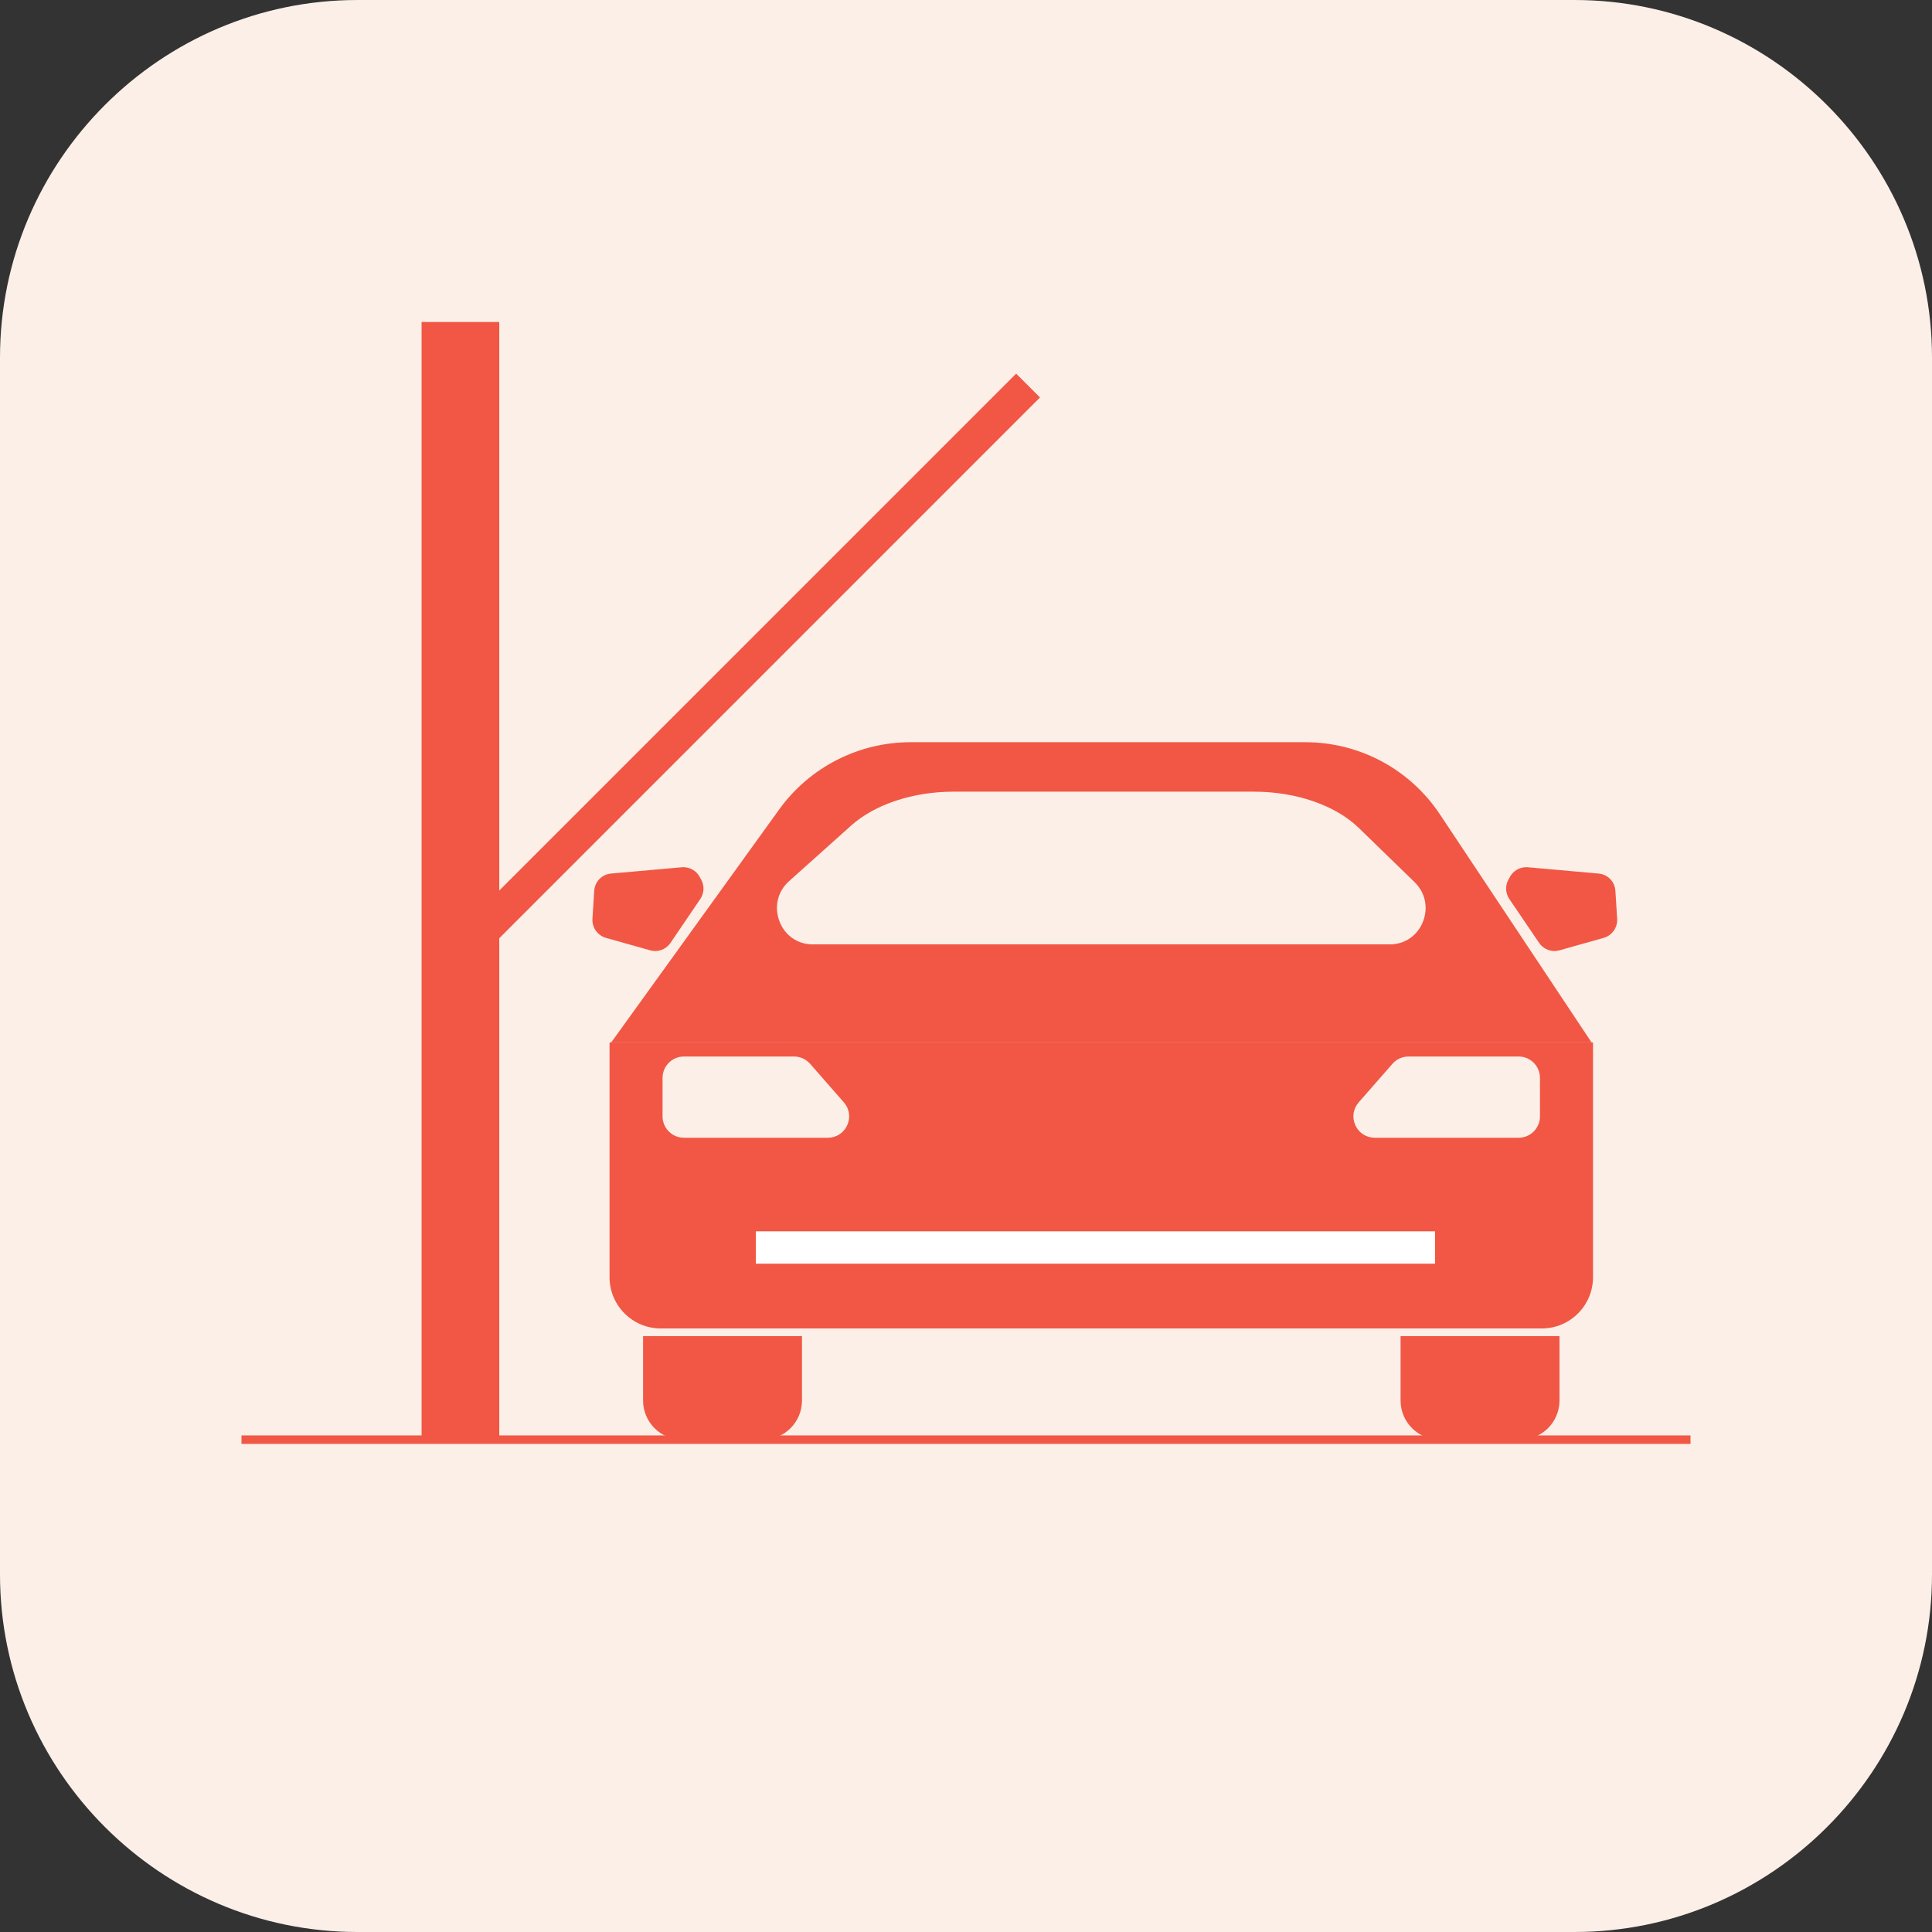 <svg width="48" height="48" viewBox="0 0 48 48" fill="none" xmlns="http://www.w3.org/2000/svg">
<rect x="0" y="0" width="48" height="48" fill="#333333" stroke="none"/>
<path fill-rule="evenodd" clip-rule="evenodd" d="M8.881 0H39.119C44.007 0 48 4.002 48 8.881V39.119C48 44.007 44.007 48 39.119 48H8.881C3.993 48 0 44.007 0 39.119V8.881C0 3.993 3.993 0 8.881 0Z" fill="#FBEFE8"/>
<path d="M16.416 33.005H38.306C39.007 33.005 39.578 32.434 39.578 31.732V25.898H15.144V31.732C15.144 32.434 15.714 33.005 16.416 33.005ZM33.757 27.387L34.595 26.43C34.695 26.315 34.841 26.249 34.994 26.249H37.73C38.023 26.249 38.26 26.487 38.26 26.779V27.737C38.26 28.029 38.023 28.267 37.73 28.267H34.156C33.945 28.267 33.76 28.148 33.673 27.956C33.586 27.764 33.618 27.546 33.757 27.387ZM16.461 26.779C16.461 26.487 16.699 26.249 16.991 26.249H19.728C19.881 26.249 20.026 26.315 20.127 26.43L20.965 27.387C21.104 27.546 21.136 27.764 21.049 27.956C20.962 28.148 20.777 28.267 20.566 28.267H16.991C16.699 28.267 16.461 28.029 16.461 27.737L16.461 26.779Z" fill="#F15744"/>
<path d="M17.382 21.784C17.353 21.732 17.315 21.686 17.27 21.649C17.315 21.686 17.353 21.732 17.382 21.784Z" fill="#F15744"/>
<path d="M32.429 18.44H22.62C21.331 18.44 20.113 19.064 19.36 20.109L15.186 25.898H39.541L35.776 20.235C35.029 19.111 33.778 18.44 32.429 18.44ZM35.35 22.907C35.211 23.25 34.897 23.463 34.531 23.463H20.192C19.818 23.463 19.501 23.244 19.366 22.89C19.228 22.529 19.32 22.146 19.606 21.89L21.149 20.509C21.737 19.983 22.685 19.669 23.687 19.669H31.154C32.204 19.669 33.178 20.006 33.761 20.572L35.143 21.915C35.413 22.176 35.492 22.556 35.35 22.907Z" fill="#F15744"/>
<path d="M15.977 34.796C15.977 35.332 16.413 35.768 16.949 35.768H18.953C19.489 35.768 19.925 35.332 19.925 34.796V33.195H15.977V34.796Z" fill="#F15744"/>
<path d="M34.797 34.796C34.797 35.332 35.233 35.768 35.769 35.768H37.773C38.309 35.768 38.745 35.332 38.745 34.796V33.195H34.797L34.797 34.796Z" fill="#F15744"/>
<path d="M40.134 22.133C40.12 21.904 39.943 21.723 39.715 21.703L37.96 21.547C37.937 21.545 37.914 21.544 37.892 21.546C37.735 21.555 37.592 21.644 37.515 21.784L37.476 21.855C37.392 22.008 37.401 22.192 37.499 22.336L38.239 23.426C38.327 23.554 38.47 23.628 38.62 23.628C38.662 23.628 38.704 23.622 38.746 23.61L39.843 23.301C40.051 23.242 40.191 23.044 40.178 22.828L40.134 22.133Z" fill="#F15744"/>
<path d="M16.151 23.61C16.193 23.622 16.235 23.628 16.277 23.628C16.427 23.628 16.57 23.555 16.658 23.426L17.398 22.336C17.496 22.192 17.505 22.008 17.421 21.855L17.382 21.784C17.354 21.732 17.315 21.686 17.271 21.65C17.241 21.625 17.208 21.605 17.173 21.588C17.142 21.574 17.109 21.563 17.075 21.556C17.052 21.551 17.029 21.547 17.005 21.546C16.983 21.544 16.96 21.545 16.937 21.547L15.182 21.703C14.954 21.723 14.777 21.904 14.763 22.133L14.719 22.828C14.706 23.044 14.846 23.242 15.054 23.301L16.151 23.61Z" fill="#F15744"/>
<path d="M35.654 30.592H18.778V31.396H35.654V30.592Z" fill="white"/>
<path d="M12.404 8H10.474V35.768H12.404V8Z" fill="#F15744"/>
<path d="M25.246 9.283L11.678 22.851L12.27 23.444L25.838 9.875L25.246 9.283Z" fill="#F15744"/>
<path d="M42 35.663H6V35.873H42V35.663Z" fill="#F15744"/>
</svg>
